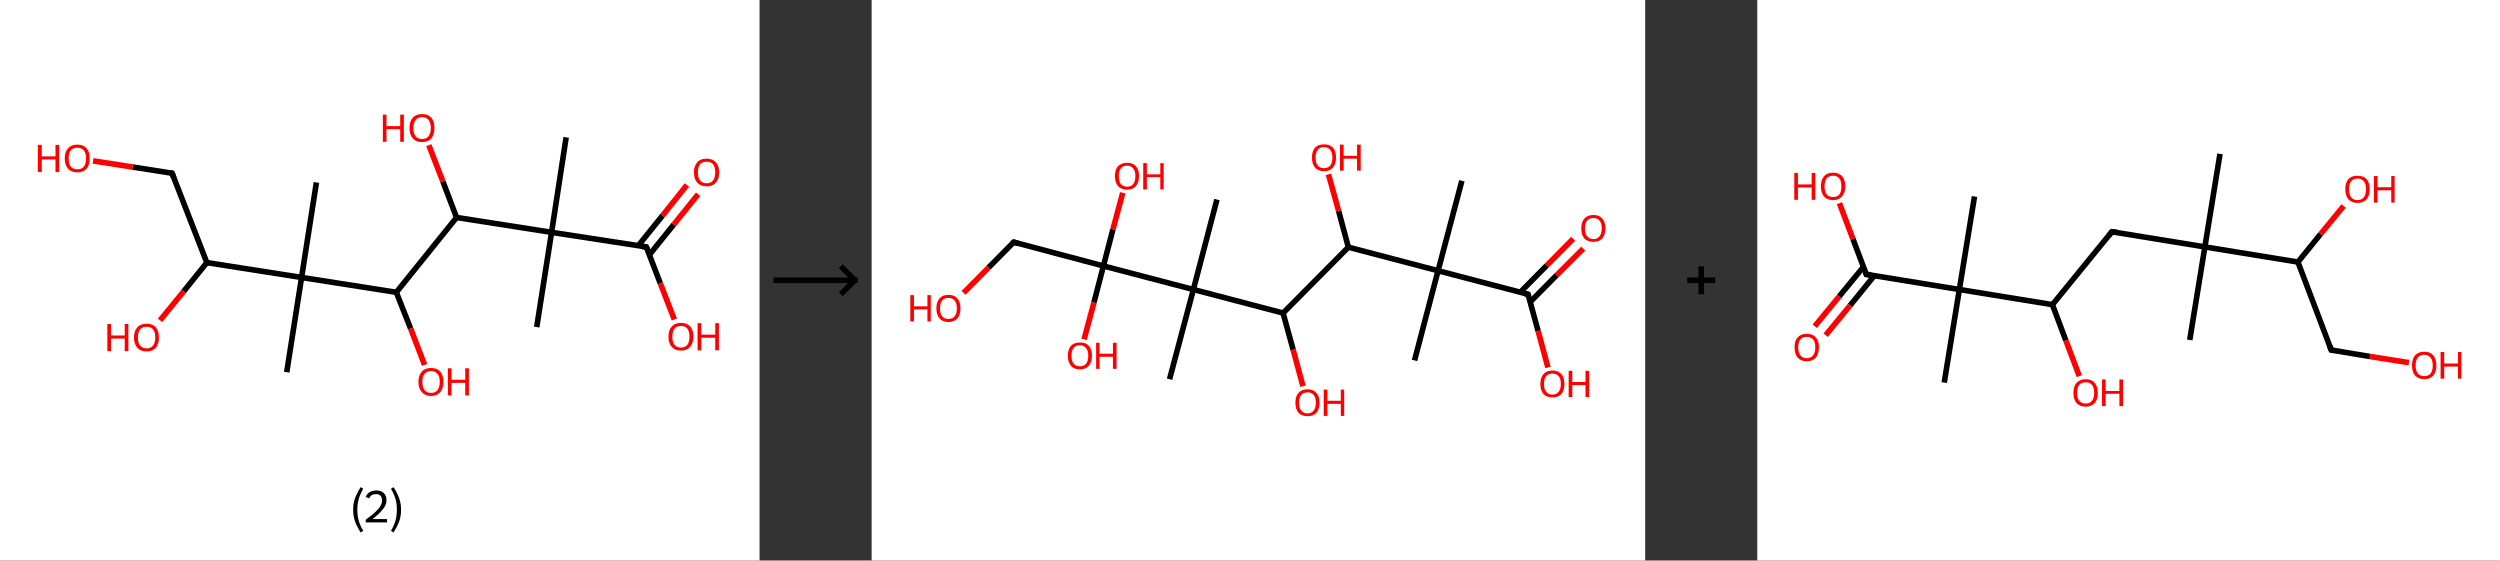 <?xml version='1.0' encoding='ASCII' standalone='yes'?>
<svg xmlns="http://www.w3.org/2000/svg" xmlns:xlink="http://www.w3.org/1999/xlink" version="1.1" width="892.0px" viewBox="0 0 892.0 200.0" height="200.0px">
  <rect x="0" y="0" width="892.0" height="200.0" fill="#333333" stroke="none"/>
  <g>
    <g transform="translate(0, 0) scale(1 1) "><!-- END OF HEADER -->
<rect style="opacity:1.0;fill:#FFFFFF;stroke:none" width="271.0" height="200.0" x="0.0" y="0.0"> </rect>
<path class="bond-0 atom-0 atom-1" d="M 202.0,49.0 L 196.8,82.9" style="fill:none;fill-rule:evenodd;stroke:#000000;stroke-width:2.0px;stroke-linecap:butt;stroke-linejoin:miter;stroke-opacity:1"/>
<path class="bond-1 atom-1 atom-2" d="M 196.8,82.9 L 191.5,116.7" style="fill:none;fill-rule:evenodd;stroke:#000000;stroke-width:2.0px;stroke-linecap:butt;stroke-linejoin:miter;stroke-opacity:1"/>
<path class="bond-2 atom-1 atom-3" d="M 196.8,82.9 L 230.6,88.1" style="fill:none;fill-rule:evenodd;stroke:#000000;stroke-width:2.0px;stroke-linecap:butt;stroke-linejoin:miter;stroke-opacity:1"/>
<path class="bond-3 atom-3 atom-4" d="M 231.7,90.9 L 240.4,80.1" style="fill:none;fill-rule:evenodd;stroke:#000000;stroke-width:2.0px;stroke-linecap:butt;stroke-linejoin:miter;stroke-opacity:1"/>
<path class="bond-3 atom-3 atom-4" d="M 240.4,80.1 L 249.1,69.3" style="fill:none;fill-rule:evenodd;stroke:#FF0000;stroke-width:2.0px;stroke-linecap:butt;stroke-linejoin:miter;stroke-opacity:1"/>
<path class="bond-3 atom-3 atom-4" d="M 227.7,87.7 L 236.4,76.9" style="fill:none;fill-rule:evenodd;stroke:#000000;stroke-width:2.0px;stroke-linecap:butt;stroke-linejoin:miter;stroke-opacity:1"/>
<path class="bond-3 atom-3 atom-4" d="M 236.4,76.9 L 245.1,66.0" style="fill:none;fill-rule:evenodd;stroke:#FF0000;stroke-width:2.0px;stroke-linecap:butt;stroke-linejoin:miter;stroke-opacity:1"/>
<path class="bond-4 atom-3 atom-5" d="M 230.6,88.1 L 235.6,101.1" style="fill:none;fill-rule:evenodd;stroke:#000000;stroke-width:2.0px;stroke-linecap:butt;stroke-linejoin:miter;stroke-opacity:1"/>
<path class="bond-4 atom-3 atom-5" d="M 235.6,101.1 L 240.6,114.0" style="fill:none;fill-rule:evenodd;stroke:#FF0000;stroke-width:2.0px;stroke-linecap:butt;stroke-linejoin:miter;stroke-opacity:1"/>
<path class="bond-5 atom-1 atom-6" d="M 196.8,82.9 L 162.9,77.6" style="fill:none;fill-rule:evenodd;stroke:#000000;stroke-width:2.0px;stroke-linecap:butt;stroke-linejoin:miter;stroke-opacity:1"/>
<path class="bond-6 atom-6 atom-7" d="M 162.9,77.6 L 158.0,64.7" style="fill:none;fill-rule:evenodd;stroke:#000000;stroke-width:2.0px;stroke-linecap:butt;stroke-linejoin:miter;stroke-opacity:1"/>
<path class="bond-6 atom-6 atom-7" d="M 158.0,64.7 L 153.0,51.8" style="fill:none;fill-rule:evenodd;stroke:#FF0000;stroke-width:2.0px;stroke-linecap:butt;stroke-linejoin:miter;stroke-opacity:1"/>
<path class="bond-7 atom-6 atom-8" d="M 162.9,77.6 L 141.4,104.3" style="fill:none;fill-rule:evenodd;stroke:#000000;stroke-width:2.0px;stroke-linecap:butt;stroke-linejoin:miter;stroke-opacity:1"/>
<path class="bond-8 atom-8 atom-9" d="M 141.4,104.3 L 146.5,117.2" style="fill:none;fill-rule:evenodd;stroke:#000000;stroke-width:2.0px;stroke-linecap:butt;stroke-linejoin:miter;stroke-opacity:1"/>
<path class="bond-8 atom-8 atom-9" d="M 146.5,117.2 L 151.5,130.2" style="fill:none;fill-rule:evenodd;stroke:#FF0000;stroke-width:2.0px;stroke-linecap:butt;stroke-linejoin:miter;stroke-opacity:1"/>
<path class="bond-9 atom-8 atom-10" d="M 141.4,104.3 L 107.6,99.0" style="fill:none;fill-rule:evenodd;stroke:#000000;stroke-width:2.0px;stroke-linecap:butt;stroke-linejoin:miter;stroke-opacity:1"/>
<path class="bond-10 atom-10 atom-11" d="M 107.6,99.0 L 102.3,132.8" style="fill:none;fill-rule:evenodd;stroke:#000000;stroke-width:2.0px;stroke-linecap:butt;stroke-linejoin:miter;stroke-opacity:1"/>
<path class="bond-11 atom-10 atom-12" d="M 107.6,99.0 L 112.9,65.1" style="fill:none;fill-rule:evenodd;stroke:#000000;stroke-width:2.0px;stroke-linecap:butt;stroke-linejoin:miter;stroke-opacity:1"/>
<path class="bond-12 atom-10 atom-13" d="M 107.6,99.0 L 73.8,93.7" style="fill:none;fill-rule:evenodd;stroke:#000000;stroke-width:2.0px;stroke-linecap:butt;stroke-linejoin:miter;stroke-opacity:1"/>
<path class="bond-13 atom-13 atom-14" d="M 73.8,93.7 L 65.5,104.0" style="fill:none;fill-rule:evenodd;stroke:#000000;stroke-width:2.0px;stroke-linecap:butt;stroke-linejoin:miter;stroke-opacity:1"/>
<path class="bond-13 atom-13 atom-14" d="M 65.5,104.0 L 57.1,114.3" style="fill:none;fill-rule:evenodd;stroke:#FF0000;stroke-width:2.0px;stroke-linecap:butt;stroke-linejoin:miter;stroke-opacity:1"/>
<path class="bond-14 atom-13 atom-15" d="M 73.8,93.7 L 61.4,61.8" style="fill:none;fill-rule:evenodd;stroke:#000000;stroke-width:2.0px;stroke-linecap:butt;stroke-linejoin:miter;stroke-opacity:1"/>
<path class="bond-15 atom-15 atom-16" d="M 61.4,61.8 L 47.3,59.6" style="fill:none;fill-rule:evenodd;stroke:#000000;stroke-width:2.0px;stroke-linecap:butt;stroke-linejoin:miter;stroke-opacity:1"/>
<path class="bond-15 atom-15 atom-16" d="M 47.3,59.6 L 33.2,57.4" style="fill:none;fill-rule:evenodd;stroke:#FF0000;stroke-width:2.0px;stroke-linecap:butt;stroke-linejoin:miter;stroke-opacity:1"/>
<path d="M 228.9,87.9 L 230.6,88.1 L 230.9,88.8" style="fill:none;stroke:#000000;stroke-width:2.0px;stroke-linecap:butt;stroke-linejoin:miter;stroke-opacity:1;"/>
<path d="M 62.0,63.4 L 61.4,61.8 L 60.7,61.7" style="fill:none;stroke:#000000;stroke-width:2.0px;stroke-linecap:butt;stroke-linejoin:miter;stroke-opacity:1;"/>
<path class="atom-4" d="M 247.6 61.5 Q 247.6 59.2, 248.8 57.9 Q 249.9 56.6, 252.1 56.6 Q 254.2 56.6, 255.4 57.9 Q 256.6 59.2, 256.6 61.5 Q 256.6 63.9, 255.4 65.2 Q 254.2 66.5, 252.1 66.5 Q 250.0 66.5, 248.8 65.2 Q 247.6 63.9, 247.6 61.5 M 252.1 65.4 Q 253.6 65.4, 254.4 64.4 Q 255.2 63.4, 255.2 61.5 Q 255.2 59.6, 254.4 58.6 Q 253.6 57.7, 252.1 57.7 Q 250.6 57.7, 249.8 58.6 Q 249.0 59.6, 249.0 61.5 Q 249.0 63.5, 249.8 64.4 Q 250.6 65.4, 252.1 65.4 " fill="#FF0000"/>
<path class="atom-5" d="M 238.5 120.1 Q 238.5 117.8, 239.7 116.5 Q 240.8 115.2, 243.0 115.2 Q 245.1 115.2, 246.3 116.5 Q 247.4 117.8, 247.4 120.1 Q 247.4 122.5, 246.2 123.8 Q 245.1 125.1, 243.0 125.1 Q 240.8 125.1, 239.7 123.8 Q 238.5 122.5, 238.5 120.1 M 243.0 124.0 Q 244.4 124.0, 245.2 123.1 Q 246.0 122.1, 246.0 120.1 Q 246.0 118.2, 245.2 117.2 Q 244.4 116.3, 243.0 116.3 Q 241.5 116.3, 240.7 117.2 Q 239.9 118.2, 239.9 120.1 Q 239.9 122.1, 240.7 123.1 Q 241.5 124.0, 243.0 124.0 " fill="#FF0000"/>
<path class="atom-5" d="M 248.9 115.3 L 250.2 115.3 L 250.2 119.4 L 255.2 119.4 L 255.2 115.3 L 256.5 115.3 L 256.5 125.0 L 255.2 125.0 L 255.2 120.5 L 250.2 120.5 L 250.2 125.0 L 248.9 125.0 L 248.9 115.3 " fill="#FF0000"/>
<path class="atom-7" d="M 136.6 40.9 L 137.9 40.9 L 137.9 45.0 L 142.8 45.0 L 142.8 40.9 L 144.1 40.9 L 144.1 50.6 L 142.8 50.6 L 142.8 46.1 L 137.9 46.1 L 137.9 50.6 L 136.6 50.6 L 136.6 40.9 " fill="#FF0000"/>
<path class="atom-7" d="M 146.1 45.7 Q 146.1 43.3, 147.3 42.0 Q 148.4 40.7, 150.6 40.7 Q 152.7 40.7, 153.9 42.0 Q 155.0 43.3, 155.0 45.7 Q 155.0 48.0, 153.9 49.4 Q 152.7 50.7, 150.6 50.7 Q 148.4 50.7, 147.3 49.4 Q 146.1 48.0, 146.1 45.7 M 150.6 49.6 Q 152.1 49.6, 152.9 48.6 Q 153.7 47.6, 153.7 45.7 Q 153.7 43.8, 152.9 42.8 Q 152.1 41.8, 150.6 41.8 Q 149.1 41.8, 148.3 42.8 Q 147.5 43.8, 147.5 45.7 Q 147.5 47.6, 148.3 48.6 Q 149.1 49.6, 150.6 49.6 " fill="#FF0000"/>
<path class="atom-9" d="M 149.3 136.2 Q 149.3 133.9, 150.5 132.6 Q 151.6 131.3, 153.8 131.3 Q 155.9 131.3, 157.1 132.6 Q 158.2 133.9, 158.2 136.2 Q 158.2 138.6, 157.1 139.9 Q 155.9 141.3, 153.8 141.3 Q 151.7 141.3, 150.5 139.9 Q 149.3 138.6, 149.3 136.2 M 153.8 140.2 Q 155.3 140.2, 156.1 139.2 Q 156.9 138.2, 156.9 136.2 Q 156.9 134.3, 156.1 133.4 Q 155.3 132.4, 153.8 132.4 Q 152.3 132.4, 151.5 133.4 Q 150.7 134.3, 150.7 136.2 Q 150.7 138.2, 151.5 139.2 Q 152.3 140.2, 153.8 140.2 " fill="#FF0000"/>
<path class="atom-9" d="M 159.8 131.4 L 161.1 131.4 L 161.1 135.5 L 166.0 135.5 L 166.0 131.4 L 167.3 131.4 L 167.3 141.1 L 166.0 141.1 L 166.0 136.6 L 161.1 136.6 L 161.1 141.1 L 159.8 141.1 L 159.8 131.4 " fill="#FF0000"/>
<path class="atom-14" d="M 38.3 115.6 L 39.6 115.6 L 39.6 119.7 L 44.5 119.7 L 44.5 115.6 L 45.8 115.6 L 45.8 125.3 L 44.5 125.3 L 44.5 120.8 L 39.6 120.8 L 39.6 125.3 L 38.3 125.3 L 38.3 115.6 " fill="#FF0000"/>
<path class="atom-14" d="M 47.8 120.4 Q 47.8 118.1, 49.0 116.8 Q 50.1 115.5, 52.3 115.5 Q 54.4 115.5, 55.6 116.8 Q 56.7 118.1, 56.7 120.4 Q 56.7 122.8, 55.6 124.1 Q 54.4 125.4, 52.3 125.4 Q 50.1 125.4, 49.0 124.1 Q 47.8 122.8, 47.8 120.4 M 52.3 124.3 Q 53.8 124.3, 54.6 123.3 Q 55.4 122.3, 55.4 120.4 Q 55.4 118.5, 54.6 117.5 Q 53.8 116.6, 52.3 116.6 Q 50.8 116.6, 50.0 117.5 Q 49.2 118.5, 49.2 120.4 Q 49.2 122.4, 50.0 123.3 Q 50.8 124.3, 52.3 124.3 " fill="#FF0000"/>
<path class="atom-16" d="M 13.5 51.7 L 14.9 51.7 L 14.9 55.8 L 19.8 55.8 L 19.8 51.7 L 21.1 51.7 L 21.1 61.4 L 19.8 61.4 L 19.8 56.9 L 14.9 56.9 L 14.9 61.4 L 13.5 61.4 L 13.5 51.7 " fill="#FF0000"/>
<path class="atom-16" d="M 23.1 56.5 Q 23.1 54.2, 24.3 52.9 Q 25.4 51.6, 27.6 51.6 Q 29.7 51.6, 30.9 52.9 Q 32.0 54.2, 32.0 56.5 Q 32.0 58.9, 30.9 60.2 Q 29.7 61.5, 27.6 61.5 Q 25.4 61.5, 24.3 60.2 Q 23.1 58.9, 23.1 56.5 M 27.6 60.4 Q 29.1 60.4, 29.9 59.5 Q 30.7 58.5, 30.7 56.5 Q 30.7 54.6, 29.9 53.7 Q 29.1 52.7, 27.6 52.7 Q 26.1 52.7, 25.3 53.6 Q 24.5 54.6, 24.5 56.5 Q 24.5 58.5, 25.3 59.5 Q 26.1 60.4, 27.6 60.4 " fill="#FF0000"/>
<path class="legend" d="M 126.0 181.9 Q 126.0 179.6, 126.7 177.7 Q 127.4 175.8, 128.7 173.8 L 129.6 174.4 Q 128.5 176.3, 128.0 178.0 Q 127.5 179.7, 127.5 181.9 Q 127.5 184.0, 128.0 185.8 Q 128.5 187.5, 129.6 189.4 L 128.7 190.0 Q 127.4 188.0, 126.7 186.1 Q 126.0 184.2, 126.0 181.9 " fill="#000000"/>
<path class="legend" d="M 130.5 177.3 Q 130.9 176.2, 131.9 175.6 Q 132.9 175.0, 134.3 175.0 Q 136.0 175.0, 136.9 175.9 Q 137.9 176.8, 137.9 178.5 Q 137.9 180.2, 136.6 181.7 Q 135.4 183.3, 132.9 185.2 L 138.1 185.2 L 138.1 186.4 L 130.5 186.4 L 130.5 185.4 Q 132.6 183.9, 133.8 182.8 Q 135.1 181.6, 135.7 180.6 Q 136.3 179.6, 136.3 178.6 Q 136.3 177.5, 135.8 176.9 Q 135.2 176.3, 134.3 176.3 Q 133.3 176.3, 132.7 176.6 Q 132.1 177.0, 131.7 177.8 L 130.5 177.3 " fill="#000000"/>
<path class="legend" d="M 143.1 181.9 Q 143.1 184.2, 142.4 186.1 Q 141.7 188.0, 140.4 190.0 L 139.5 189.4 Q 140.6 187.5, 141.1 185.8 Q 141.6 184.0, 141.6 181.9 Q 141.6 179.7, 141.1 178.0 Q 140.6 176.3, 139.5 174.4 L 140.4 173.8 Q 141.7 175.8, 142.4 177.7 Q 143.1 179.6, 143.1 181.9 " fill="#000000"/>
</g>
    <g transform="translate(271.0, 0) scale(1 1) "><line x1="5" y1="100" x2="35" y2="100" style="stroke:rgb(0,0,0);stroke-width:2"/>
  <line x1="34" y1="100" x2="29" y2="95" style="stroke:rgb(0,0,0);stroke-width:2"/>
  <line x1="34" y1="100" x2="29" y2="105" style="stroke:rgb(0,0,0);stroke-width:2"/>
</g>
    <g transform="translate(311.0, 0) scale(1 1) "><!-- END OF HEADER -->
<rect style="opacity:1.0;fill:#FFFFFF;stroke:none" width="276.0" height="200.0" x="0.0" y="0.0"> </rect>
<path class="bond-0 atom-0 atom-1" d="M 210.6,64.5 L 202.1,96.6" style="fill:none;fill-rule:evenodd;stroke:#000000;stroke-width:2.0px;stroke-linecap:butt;stroke-linejoin:miter;stroke-opacity:1"/>
<path class="bond-1 atom-1 atom-2" d="M 202.1,96.6 L 193.7,128.6" style="fill:none;fill-rule:evenodd;stroke:#000000;stroke-width:2.0px;stroke-linecap:butt;stroke-linejoin:miter;stroke-opacity:1"/>
<path class="bond-2 atom-1 atom-3" d="M 202.1,96.6 L 234.2,105.0" style="fill:none;fill-rule:evenodd;stroke:#000000;stroke-width:2.0px;stroke-linecap:butt;stroke-linejoin:miter;stroke-opacity:1"/>
<path class="bond-3 atom-3 atom-4" d="M 234.9,107.8 L 244.4,98.2" style="fill:none;fill-rule:evenodd;stroke:#000000;stroke-width:2.0px;stroke-linecap:butt;stroke-linejoin:miter;stroke-opacity:1"/>
<path class="bond-3 atom-3 atom-4" d="M 244.4,98.2 L 253.9,88.7" style="fill:none;fill-rule:evenodd;stroke:#FF0000;stroke-width:2.0px;stroke-linecap:butt;stroke-linejoin:miter;stroke-opacity:1"/>
<path class="bond-3 atom-3 atom-4" d="M 231.4,104.3 L 240.9,94.7" style="fill:none;fill-rule:evenodd;stroke:#000000;stroke-width:2.0px;stroke-linecap:butt;stroke-linejoin:miter;stroke-opacity:1"/>
<path class="bond-3 atom-3 atom-4" d="M 240.9,94.7 L 250.3,85.2" style="fill:none;fill-rule:evenodd;stroke:#FF0000;stroke-width:2.0px;stroke-linecap:butt;stroke-linejoin:miter;stroke-opacity:1"/>
<path class="bond-4 atom-3 atom-5" d="M 234.2,105.0 L 237.8,118.1" style="fill:none;fill-rule:evenodd;stroke:#000000;stroke-width:2.0px;stroke-linecap:butt;stroke-linejoin:miter;stroke-opacity:1"/>
<path class="bond-4 atom-3 atom-5" d="M 237.8,118.1 L 241.3,131.1" style="fill:none;fill-rule:evenodd;stroke:#FF0000;stroke-width:2.0px;stroke-linecap:butt;stroke-linejoin:miter;stroke-opacity:1"/>
<path class="bond-5 atom-1 atom-6" d="M 202.1,96.6 L 170.1,88.2" style="fill:none;fill-rule:evenodd;stroke:#000000;stroke-width:2.0px;stroke-linecap:butt;stroke-linejoin:miter;stroke-opacity:1"/>
<path class="bond-6 atom-6 atom-7" d="M 170.1,88.2 L 166.6,75.2" style="fill:none;fill-rule:evenodd;stroke:#000000;stroke-width:2.0px;stroke-linecap:butt;stroke-linejoin:miter;stroke-opacity:1"/>
<path class="bond-6 atom-6 atom-7" d="M 166.6,75.2 L 163.0,62.2" style="fill:none;fill-rule:evenodd;stroke:#FF0000;stroke-width:2.0px;stroke-linecap:butt;stroke-linejoin:miter;stroke-opacity:1"/>
<path class="bond-7 atom-6 atom-8" d="M 170.1,88.2 L 146.8,111.7" style="fill:none;fill-rule:evenodd;stroke:#000000;stroke-width:2.0px;stroke-linecap:butt;stroke-linejoin:miter;stroke-opacity:1"/>
<path class="bond-8 atom-8 atom-9" d="M 146.8,111.7 L 150.4,124.8" style="fill:none;fill-rule:evenodd;stroke:#000000;stroke-width:2.0px;stroke-linecap:butt;stroke-linejoin:miter;stroke-opacity:1"/>
<path class="bond-8 atom-8 atom-9" d="M 150.4,124.8 L 153.9,137.8" style="fill:none;fill-rule:evenodd;stroke:#FF0000;stroke-width:2.0px;stroke-linecap:butt;stroke-linejoin:miter;stroke-opacity:1"/>
<path class="bond-9 atom-8 atom-10" d="M 146.8,111.7 L 114.8,103.3" style="fill:none;fill-rule:evenodd;stroke:#000000;stroke-width:2.0px;stroke-linecap:butt;stroke-linejoin:miter;stroke-opacity:1"/>
<path class="bond-10 atom-10 atom-11" d="M 114.8,103.3 L 123.2,71.2" style="fill:none;fill-rule:evenodd;stroke:#000000;stroke-width:2.0px;stroke-linecap:butt;stroke-linejoin:miter;stroke-opacity:1"/>
<path class="bond-11 atom-10 atom-12" d="M 114.8,103.3 L 106.3,135.3" style="fill:none;fill-rule:evenodd;stroke:#000000;stroke-width:2.0px;stroke-linecap:butt;stroke-linejoin:miter;stroke-opacity:1"/>
<path class="bond-12 atom-10 atom-13" d="M 114.8,103.3 L 82.7,94.9" style="fill:none;fill-rule:evenodd;stroke:#000000;stroke-width:2.0px;stroke-linecap:butt;stroke-linejoin:miter;stroke-opacity:1"/>
<path class="bond-13 atom-13 atom-14" d="M 82.7,94.9 L 86.1,81.8" style="fill:none;fill-rule:evenodd;stroke:#000000;stroke-width:2.0px;stroke-linecap:butt;stroke-linejoin:miter;stroke-opacity:1"/>
<path class="bond-13 atom-13 atom-14" d="M 86.1,81.8 L 89.6,68.8" style="fill:none;fill-rule:evenodd;stroke:#FF0000;stroke-width:2.0px;stroke-linecap:butt;stroke-linejoin:miter;stroke-opacity:1"/>
<path class="bond-14 atom-13 atom-15" d="M 82.7,94.9 L 79.3,108.0" style="fill:none;fill-rule:evenodd;stroke:#000000;stroke-width:2.0px;stroke-linecap:butt;stroke-linejoin:miter;stroke-opacity:1"/>
<path class="bond-14 atom-13 atom-15" d="M 79.3,108.0 L 75.8,121.1" style="fill:none;fill-rule:evenodd;stroke:#FF0000;stroke-width:2.0px;stroke-linecap:butt;stroke-linejoin:miter;stroke-opacity:1"/>
<path class="bond-15 atom-13 atom-16" d="M 82.7,94.9 L 50.7,86.4" style="fill:none;fill-rule:evenodd;stroke:#000000;stroke-width:2.0px;stroke-linecap:butt;stroke-linejoin:miter;stroke-opacity:1"/>
<path class="bond-16 atom-16 atom-17" d="M 50.7,86.4 L 41.7,95.5" style="fill:none;fill-rule:evenodd;stroke:#000000;stroke-width:2.0px;stroke-linecap:butt;stroke-linejoin:miter;stroke-opacity:1"/>
<path class="bond-16 atom-16 atom-17" d="M 41.7,95.5 L 32.8,104.5" style="fill:none;fill-rule:evenodd;stroke:#FF0000;stroke-width:2.0px;stroke-linecap:butt;stroke-linejoin:miter;stroke-opacity:1"/>
<path d="M 232.6,104.6 L 234.2,105.0 L 234.4,105.6" style="fill:none;stroke:#000000;stroke-width:2.0px;stroke-linecap:butt;stroke-linejoin:miter;stroke-opacity:1;"/>
<path d="M 52.3,86.9 L 50.7,86.4 L 50.2,86.9" style="fill:none;stroke:#000000;stroke-width:2.0px;stroke-linecap:butt;stroke-linejoin:miter;stroke-opacity:1;"/>
<path class="atom-4" d="M 253.2 81.5 Q 253.2 79.2, 254.3 78.0 Q 255.4 76.7, 257.5 76.7 Q 259.6 76.7, 260.7 78.0 Q 261.8 79.2, 261.8 81.5 Q 261.8 83.8, 260.7 85.1 Q 259.5 86.3, 257.5 86.3 Q 255.4 86.3, 254.3 85.1 Q 253.2 83.8, 253.2 81.5 M 257.5 85.3 Q 258.9 85.3, 259.7 84.3 Q 260.5 83.4, 260.5 81.5 Q 260.5 79.6, 259.7 78.7 Q 258.9 77.8, 257.5 77.8 Q 256.1 77.8, 255.3 78.7 Q 254.5 79.6, 254.5 81.5 Q 254.5 83.4, 255.3 84.3 Q 256.1 85.3, 257.5 85.3 " fill="#FF0000"/>
<path class="atom-5" d="M 238.6 137.0 Q 238.6 134.7, 239.7 133.5 Q 240.8 132.2, 242.9 132.2 Q 245.0 132.2, 246.1 133.5 Q 247.2 134.7, 247.2 137.0 Q 247.2 139.3, 246.1 140.6 Q 245.0 141.8, 242.9 141.8 Q 240.8 141.8, 239.7 140.6 Q 238.6 139.3, 238.6 137.0 M 242.9 140.8 Q 244.3 140.8, 245.1 139.8 Q 245.9 138.9, 245.9 137.0 Q 245.9 135.1, 245.1 134.2 Q 244.3 133.3, 242.9 133.3 Q 241.5 133.3, 240.7 134.2 Q 239.9 135.1, 239.9 137.0 Q 239.9 138.9, 240.7 139.8 Q 241.5 140.8, 242.9 140.8 " fill="#FF0000"/>
<path class="atom-5" d="M 248.7 132.3 L 250.0 132.3 L 250.0 136.3 L 254.7 136.3 L 254.7 132.3 L 256.0 132.3 L 256.0 141.7 L 254.7 141.7 L 254.7 137.4 L 250.0 137.4 L 250.0 141.7 L 248.7 141.7 L 248.7 132.3 " fill="#FF0000"/>
<path class="atom-7" d="M 157.1 56.2 Q 157.1 54.0, 158.2 52.7 Q 159.3 51.5, 161.4 51.5 Q 163.5 51.5, 164.6 52.7 Q 165.7 54.0, 165.7 56.2 Q 165.7 58.5, 164.6 59.8 Q 163.4 61.1, 161.4 61.1 Q 159.3 61.1, 158.2 59.8 Q 157.1 58.5, 157.1 56.2 M 161.4 60.0 Q 162.8 60.0, 163.6 59.1 Q 164.4 58.1, 164.4 56.2 Q 164.4 54.4, 163.6 53.5 Q 162.8 52.5, 161.4 52.5 Q 159.9 52.5, 159.2 53.4 Q 158.4 54.4, 158.4 56.2 Q 158.4 58.1, 159.2 59.1 Q 159.9 60.0, 161.4 60.0 " fill="#FF0000"/>
<path class="atom-7" d="M 167.1 51.6 L 168.4 51.6 L 168.4 55.6 L 173.2 55.6 L 173.2 51.6 L 174.5 51.6 L 174.5 60.9 L 173.2 60.9 L 173.2 56.6 L 168.4 56.6 L 168.4 60.9 L 167.1 60.9 L 167.1 51.6 " fill="#FF0000"/>
<path class="atom-9" d="M 151.2 143.7 Q 151.2 141.4, 152.3 140.2 Q 153.4 138.9, 155.5 138.9 Q 157.6 138.9, 158.7 140.2 Q 159.8 141.4, 159.8 143.7 Q 159.8 146.0, 158.7 147.3 Q 157.6 148.5, 155.5 148.5 Q 153.5 148.5, 152.3 147.3 Q 151.2 146.0, 151.2 143.7 M 155.5 147.5 Q 157.0 147.5, 157.7 146.5 Q 158.5 145.6, 158.5 143.7 Q 158.5 141.8, 157.7 140.9 Q 157.0 140.0, 155.5 140.0 Q 154.1 140.0, 153.3 140.9 Q 152.5 141.8, 152.5 143.7 Q 152.5 145.6, 153.3 146.5 Q 154.1 147.5, 155.5 147.5 " fill="#FF0000"/>
<path class="atom-9" d="M 161.3 139.0 L 162.6 139.0 L 162.6 143.0 L 167.4 143.0 L 167.4 139.0 L 168.6 139.0 L 168.6 148.4 L 167.4 148.4 L 167.4 144.1 L 162.6 144.1 L 162.6 148.4 L 161.3 148.4 L 161.3 139.0 " fill="#FF0000"/>
<path class="atom-14" d="M 86.8 62.8 Q 86.8 60.6, 87.9 59.3 Q 89.1 58.1, 91.1 58.1 Q 93.2 58.1, 94.3 59.3 Q 95.4 60.6, 95.4 62.8 Q 95.4 65.1, 94.3 66.4 Q 93.2 67.7, 91.1 67.7 Q 89.1 67.7, 87.9 66.4 Q 86.8 65.1, 86.8 62.8 M 91.1 66.6 Q 92.6 66.6, 93.3 65.7 Q 94.1 64.7, 94.1 62.8 Q 94.1 61.0, 93.3 60.1 Q 92.6 59.1, 91.1 59.1 Q 89.7 59.1, 88.9 60.1 Q 88.2 61.0, 88.2 62.8 Q 88.2 64.7, 88.9 65.7 Q 89.7 66.6, 91.1 66.6 " fill="#FF0000"/>
<path class="atom-14" d="M 96.9 58.2 L 98.2 58.2 L 98.2 62.2 L 103.0 62.2 L 103.0 58.2 L 104.2 58.2 L 104.2 67.6 L 103.0 67.6 L 103.0 63.2 L 98.2 63.2 L 98.2 67.6 L 96.9 67.6 L 96.9 58.2 " fill="#FF0000"/>
<path class="atom-15" d="M 70.0 126.9 Q 70.0 124.7, 71.1 123.4 Q 72.2 122.2, 74.3 122.2 Q 76.4 122.2, 77.5 123.4 Q 78.6 124.7, 78.6 126.9 Q 78.6 129.2, 77.5 130.5 Q 76.4 131.8, 74.3 131.8 Q 72.2 131.8, 71.1 130.5 Q 70.0 129.2, 70.0 126.9 M 74.3 130.7 Q 75.7 130.7, 76.5 129.8 Q 77.3 128.8, 77.3 126.9 Q 77.3 125.1, 76.5 124.2 Q 75.7 123.2, 74.3 123.2 Q 72.9 123.2, 72.1 124.1 Q 71.3 125.1, 71.3 126.9 Q 71.3 128.8, 72.1 129.8 Q 72.9 130.7, 74.3 130.7 " fill="#FF0000"/>
<path class="atom-15" d="M 80.1 122.3 L 81.3 122.3 L 81.3 126.2 L 86.1 126.2 L 86.1 122.3 L 87.4 122.3 L 87.4 131.6 L 86.1 131.6 L 86.1 127.3 L 81.3 127.3 L 81.3 131.6 L 80.1 131.6 L 80.1 122.3 " fill="#FF0000"/>
<path class="atom-17" d="M 13.8 105.3 L 15.1 105.3 L 15.1 109.3 L 19.9 109.3 L 19.9 105.3 L 21.1 105.3 L 21.1 114.7 L 19.9 114.7 L 19.9 110.4 L 15.1 110.4 L 15.1 114.7 L 13.8 114.7 L 13.8 105.3 " fill="#FF0000"/>
<path class="atom-17" d="M 23.1 110.0 Q 23.1 107.8, 24.2 106.5 Q 25.3 105.2, 27.4 105.2 Q 29.5 105.2, 30.6 106.5 Q 31.7 107.8, 31.7 110.0 Q 31.7 112.3, 30.6 113.6 Q 29.4 114.9, 27.4 114.9 Q 25.3 114.9, 24.2 113.6 Q 23.1 112.3, 23.1 110.0 M 27.4 113.8 Q 28.8 113.8, 29.6 112.9 Q 30.4 111.9, 30.4 110.0 Q 30.4 108.2, 29.6 107.2 Q 28.8 106.3, 27.4 106.3 Q 25.9 106.3, 25.2 107.2 Q 24.4 108.1, 24.4 110.0 Q 24.4 111.9, 25.2 112.9 Q 25.9 113.8, 27.4 113.8 " fill="#FF0000"/>
</g>
    <g transform="translate(587.0, 0) scale(1 1) "><line x1="15" y1="100" x2="25" y2="100" style="stroke:rgb(0,0,0);stroke-width:2"/>
  <line x1="20" y1="95" x2="20" y2="105" style="stroke:rgb(0,0,0);stroke-width:2"/>
</g>
    <g transform="translate(627.0, 0) scale(1 1) "><!-- END OF HEADER -->
<rect style="opacity:1.0;fill:#FFFFFF;stroke:none" width="265.0" height="200.0" x="0.0" y="0.0"> </rect>
<path class="bond-0 atom-0 atom-1" d="M 165.1,54.9 L 159.7,88.1" style="fill:none;fill-rule:evenodd;stroke:#000000;stroke-width:2.0px;stroke-linecap:butt;stroke-linejoin:miter;stroke-opacity:1"/>
<path class="bond-1 atom-1 atom-2" d="M 159.7,88.1 L 154.3,121.3" style="fill:none;fill-rule:evenodd;stroke:#000000;stroke-width:2.0px;stroke-linecap:butt;stroke-linejoin:miter;stroke-opacity:1"/>
<path class="bond-2 atom-1 atom-3" d="M 159.7,88.1 L 126.5,82.7" style="fill:none;fill-rule:evenodd;stroke:#000000;stroke-width:2.0px;stroke-linecap:butt;stroke-linejoin:miter;stroke-opacity:1"/>
<path class="bond-3 atom-3 atom-4" d="M 126.5,82.7 L 105.3,108.7" style="fill:none;fill-rule:evenodd;stroke:#000000;stroke-width:2.0px;stroke-linecap:butt;stroke-linejoin:miter;stroke-opacity:1"/>
<path class="bond-4 atom-4 atom-5" d="M 105.3,108.7 L 110.1,121.5" style="fill:none;fill-rule:evenodd;stroke:#000000;stroke-width:2.0px;stroke-linecap:butt;stroke-linejoin:miter;stroke-opacity:1"/>
<path class="bond-4 atom-4 atom-5" d="M 110.1,121.5 L 114.9,134.2" style="fill:none;fill-rule:evenodd;stroke:#FF0000;stroke-width:2.0px;stroke-linecap:butt;stroke-linejoin:miter;stroke-opacity:1"/>
<path class="bond-5 atom-4 atom-6" d="M 105.3,108.7 L 72.1,103.3" style="fill:none;fill-rule:evenodd;stroke:#000000;stroke-width:2.0px;stroke-linecap:butt;stroke-linejoin:miter;stroke-opacity:1"/>
<path class="bond-6 atom-6 atom-7" d="M 72.1,103.3 L 77.5,70.1" style="fill:none;fill-rule:evenodd;stroke:#000000;stroke-width:2.0px;stroke-linecap:butt;stroke-linejoin:miter;stroke-opacity:1"/>
<path class="bond-7 atom-6 atom-8" d="M 72.1,103.3 L 66.7,136.5" style="fill:none;fill-rule:evenodd;stroke:#000000;stroke-width:2.0px;stroke-linecap:butt;stroke-linejoin:miter;stroke-opacity:1"/>
<path class="bond-8 atom-6 atom-9" d="M 72.1,103.3 L 38.9,97.9" style="fill:none;fill-rule:evenodd;stroke:#000000;stroke-width:2.0px;stroke-linecap:butt;stroke-linejoin:miter;stroke-opacity:1"/>
<path class="bond-9 atom-9 atom-10" d="M 37.9,95.2 L 29.2,105.8" style="fill:none;fill-rule:evenodd;stroke:#000000;stroke-width:2.0px;stroke-linecap:butt;stroke-linejoin:miter;stroke-opacity:1"/>
<path class="bond-9 atom-9 atom-10" d="M 29.2,105.8 L 20.5,116.4" style="fill:none;fill-rule:evenodd;stroke:#FF0000;stroke-width:2.0px;stroke-linecap:butt;stroke-linejoin:miter;stroke-opacity:1"/>
<path class="bond-9 atom-9 atom-10" d="M 41.8,98.3 L 33.1,109.0" style="fill:none;fill-rule:evenodd;stroke:#000000;stroke-width:2.0px;stroke-linecap:butt;stroke-linejoin:miter;stroke-opacity:1"/>
<path class="bond-9 atom-9 atom-10" d="M 33.1,109.0 L 24.4,119.6" style="fill:none;fill-rule:evenodd;stroke:#FF0000;stroke-width:2.0px;stroke-linecap:butt;stroke-linejoin:miter;stroke-opacity:1"/>
<path class="bond-10 atom-9 atom-11" d="M 38.9,97.9 L 34.1,85.2" style="fill:none;fill-rule:evenodd;stroke:#000000;stroke-width:2.0px;stroke-linecap:butt;stroke-linejoin:miter;stroke-opacity:1"/>
<path class="bond-10 atom-9 atom-11" d="M 34.1,85.2 L 29.3,72.5" style="fill:none;fill-rule:evenodd;stroke:#FF0000;stroke-width:2.0px;stroke-linecap:butt;stroke-linejoin:miter;stroke-opacity:1"/>
<path class="bond-11 atom-1 atom-12" d="M 159.7,88.1 L 192.9,93.5" style="fill:none;fill-rule:evenodd;stroke:#000000;stroke-width:2.0px;stroke-linecap:butt;stroke-linejoin:miter;stroke-opacity:1"/>
<path class="bond-12 atom-12 atom-13" d="M 192.9,93.5 L 201.0,83.5" style="fill:none;fill-rule:evenodd;stroke:#000000;stroke-width:2.0px;stroke-linecap:butt;stroke-linejoin:miter;stroke-opacity:1"/>
<path class="bond-12 atom-12 atom-13" d="M 201.0,83.5 L 209.2,73.5" style="fill:none;fill-rule:evenodd;stroke:#FF0000;stroke-width:2.0px;stroke-linecap:butt;stroke-linejoin:miter;stroke-opacity:1"/>
<path class="bond-13 atom-12 atom-14" d="M 192.9,93.5 L 204.8,124.9" style="fill:none;fill-rule:evenodd;stroke:#000000;stroke-width:2.0px;stroke-linecap:butt;stroke-linejoin:miter;stroke-opacity:1"/>
<path class="bond-14 atom-14 atom-15" d="M 204.8,124.9 L 218.6,127.2" style="fill:none;fill-rule:evenodd;stroke:#000000;stroke-width:2.0px;stroke-linecap:butt;stroke-linejoin:miter;stroke-opacity:1"/>
<path class="bond-14 atom-14 atom-15" d="M 218.6,127.2 L 232.5,129.4" style="fill:none;fill-rule:evenodd;stroke:#FF0000;stroke-width:2.0px;stroke-linecap:butt;stroke-linejoin:miter;stroke-opacity:1"/>
<path d="M 128.2,82.9 L 126.5,82.7 L 125.5,84.0" style="fill:none;stroke:#000000;stroke-width:2.0px;stroke-linecap:butt;stroke-linejoin:miter;stroke-opacity:1;"/>
<path d="M 40.6,98.1 L 38.9,97.9 L 38.7,97.2" style="fill:none;stroke:#000000;stroke-width:2.0px;stroke-linecap:butt;stroke-linejoin:miter;stroke-opacity:1;"/>
<path d="M 204.2,123.4 L 204.8,124.9 L 205.5,125.0" style="fill:none;stroke:#000000;stroke-width:2.0px;stroke-linecap:butt;stroke-linejoin:miter;stroke-opacity:1;"/>
<path class="atom-5" d="M 112.8 140.2 Q 112.8 137.9, 113.9 136.6 Q 115.1 135.3, 117.2 135.3 Q 119.3 135.3, 120.4 136.6 Q 121.5 137.9, 121.5 140.2 Q 121.5 142.5, 120.4 143.8 Q 119.2 145.1, 117.2 145.1 Q 115.1 145.1, 113.9 143.8 Q 112.8 142.5, 112.8 140.2 M 117.2 144.0 Q 118.6 144.0, 119.4 143.0 Q 120.2 142.1, 120.2 140.2 Q 120.2 138.3, 119.4 137.3 Q 118.6 136.4, 117.2 136.4 Q 115.7 136.4, 114.9 137.3 Q 114.1 138.3, 114.1 140.2 Q 114.1 142.1, 114.9 143.0 Q 115.7 144.0, 117.2 144.0 " fill="#FF0000"/>
<path class="atom-5" d="M 123.0 135.4 L 124.3 135.4 L 124.3 139.5 L 129.2 139.5 L 129.2 135.4 L 130.5 135.4 L 130.5 144.9 L 129.2 144.9 L 129.2 140.5 L 124.3 140.5 L 124.3 144.9 L 123.0 144.9 L 123.0 135.4 " fill="#FF0000"/>
<path class="atom-10" d="M 13.3 123.9 Q 13.3 121.6, 14.4 120.4 Q 15.5 119.1, 17.6 119.1 Q 19.8 119.1, 20.9 120.4 Q 22.0 121.6, 22.0 123.9 Q 22.0 126.2, 20.9 127.6 Q 19.7 128.9, 17.6 128.9 Q 15.6 128.9, 14.4 127.6 Q 13.3 126.3, 13.3 123.9 M 17.6 127.8 Q 19.1 127.8, 19.9 126.8 Q 20.7 125.8, 20.7 123.9 Q 20.7 122.1, 19.9 121.1 Q 19.1 120.2, 17.6 120.2 Q 16.2 120.2, 15.4 121.1 Q 14.6 122.0, 14.6 123.9 Q 14.6 125.8, 15.4 126.8 Q 16.2 127.8, 17.6 127.8 " fill="#FF0000"/>
<path class="atom-11" d="M 13.2 61.7 L 14.5 61.7 L 14.5 65.8 L 19.4 65.8 L 19.4 61.7 L 20.7 61.7 L 20.7 71.3 L 19.4 71.3 L 19.4 66.9 L 14.5 66.9 L 14.5 71.3 L 13.2 71.3 L 13.2 61.7 " fill="#FF0000"/>
<path class="atom-11" d="M 22.7 66.5 Q 22.7 64.2, 23.8 62.9 Q 24.9 61.6, 27.0 61.6 Q 29.1 61.6, 30.3 62.9 Q 31.4 64.2, 31.4 66.5 Q 31.4 68.8, 30.2 70.1 Q 29.1 71.4, 27.0 71.4 Q 24.9 71.4, 23.8 70.1 Q 22.7 68.8, 22.7 66.5 M 27.0 70.3 Q 28.5 70.3, 29.3 69.4 Q 30.0 68.4, 30.0 66.5 Q 30.0 64.6, 29.3 63.7 Q 28.5 62.7, 27.0 62.7 Q 25.6 62.7, 24.8 63.6 Q 24.0 64.6, 24.0 66.5 Q 24.0 68.4, 24.8 69.4 Q 25.6 70.3, 27.0 70.3 " fill="#FF0000"/>
<path class="atom-13" d="M 209.8 67.5 Q 209.8 65.2, 210.9 63.9 Q 212.0 62.7, 214.1 62.7 Q 216.3 62.7, 217.4 63.9 Q 218.5 65.2, 218.5 67.5 Q 218.5 69.8, 217.4 71.1 Q 216.2 72.4, 214.1 72.4 Q 212.1 72.4, 210.9 71.1 Q 209.8 69.8, 209.8 67.5 M 214.1 71.4 Q 215.6 71.4, 216.4 70.4 Q 217.2 69.4, 217.2 67.5 Q 217.2 65.6, 216.4 64.7 Q 215.6 63.7, 214.1 63.7 Q 212.7 63.7, 211.9 64.7 Q 211.1 65.6, 211.1 67.5 Q 211.1 69.4, 211.9 70.4 Q 212.7 71.4, 214.1 71.4 " fill="#FF0000"/>
<path class="atom-13" d="M 220.0 62.8 L 221.3 62.8 L 221.3 66.8 L 226.2 66.8 L 226.2 62.8 L 227.4 62.8 L 227.4 72.3 L 226.2 72.3 L 226.2 67.9 L 221.3 67.9 L 221.3 72.3 L 220.0 72.3 L 220.0 62.8 " fill="#FF0000"/>
<path class="atom-15" d="M 233.6 130.4 Q 233.6 128.1, 234.7 126.8 Q 235.8 125.5, 238.0 125.5 Q 240.1 125.5, 241.2 126.8 Q 242.3 128.1, 242.3 130.4 Q 242.3 132.7, 241.2 134.0 Q 240.0 135.3, 238.0 135.3 Q 235.9 135.3, 234.7 134.0 Q 233.6 132.7, 233.6 130.4 M 238.0 134.2 Q 239.4 134.2, 240.2 133.3 Q 241.0 132.3, 241.0 130.4 Q 241.0 128.5, 240.2 127.6 Q 239.4 126.6, 238.0 126.6 Q 236.5 126.6, 235.7 127.5 Q 234.9 128.5, 234.9 130.4 Q 234.9 132.3, 235.7 133.3 Q 236.5 134.2, 238.0 134.2 " fill="#FF0000"/>
<path class="atom-15" d="M 243.8 125.6 L 245.1 125.6 L 245.1 129.7 L 250.0 129.7 L 250.0 125.6 L 251.2 125.6 L 251.2 135.1 L 250.0 135.1 L 250.0 130.8 L 245.1 130.8 L 245.1 135.1 L 243.8 135.1 L 243.8 125.6 " fill="#FF0000"/>
</g>
  </g>
</svg>
